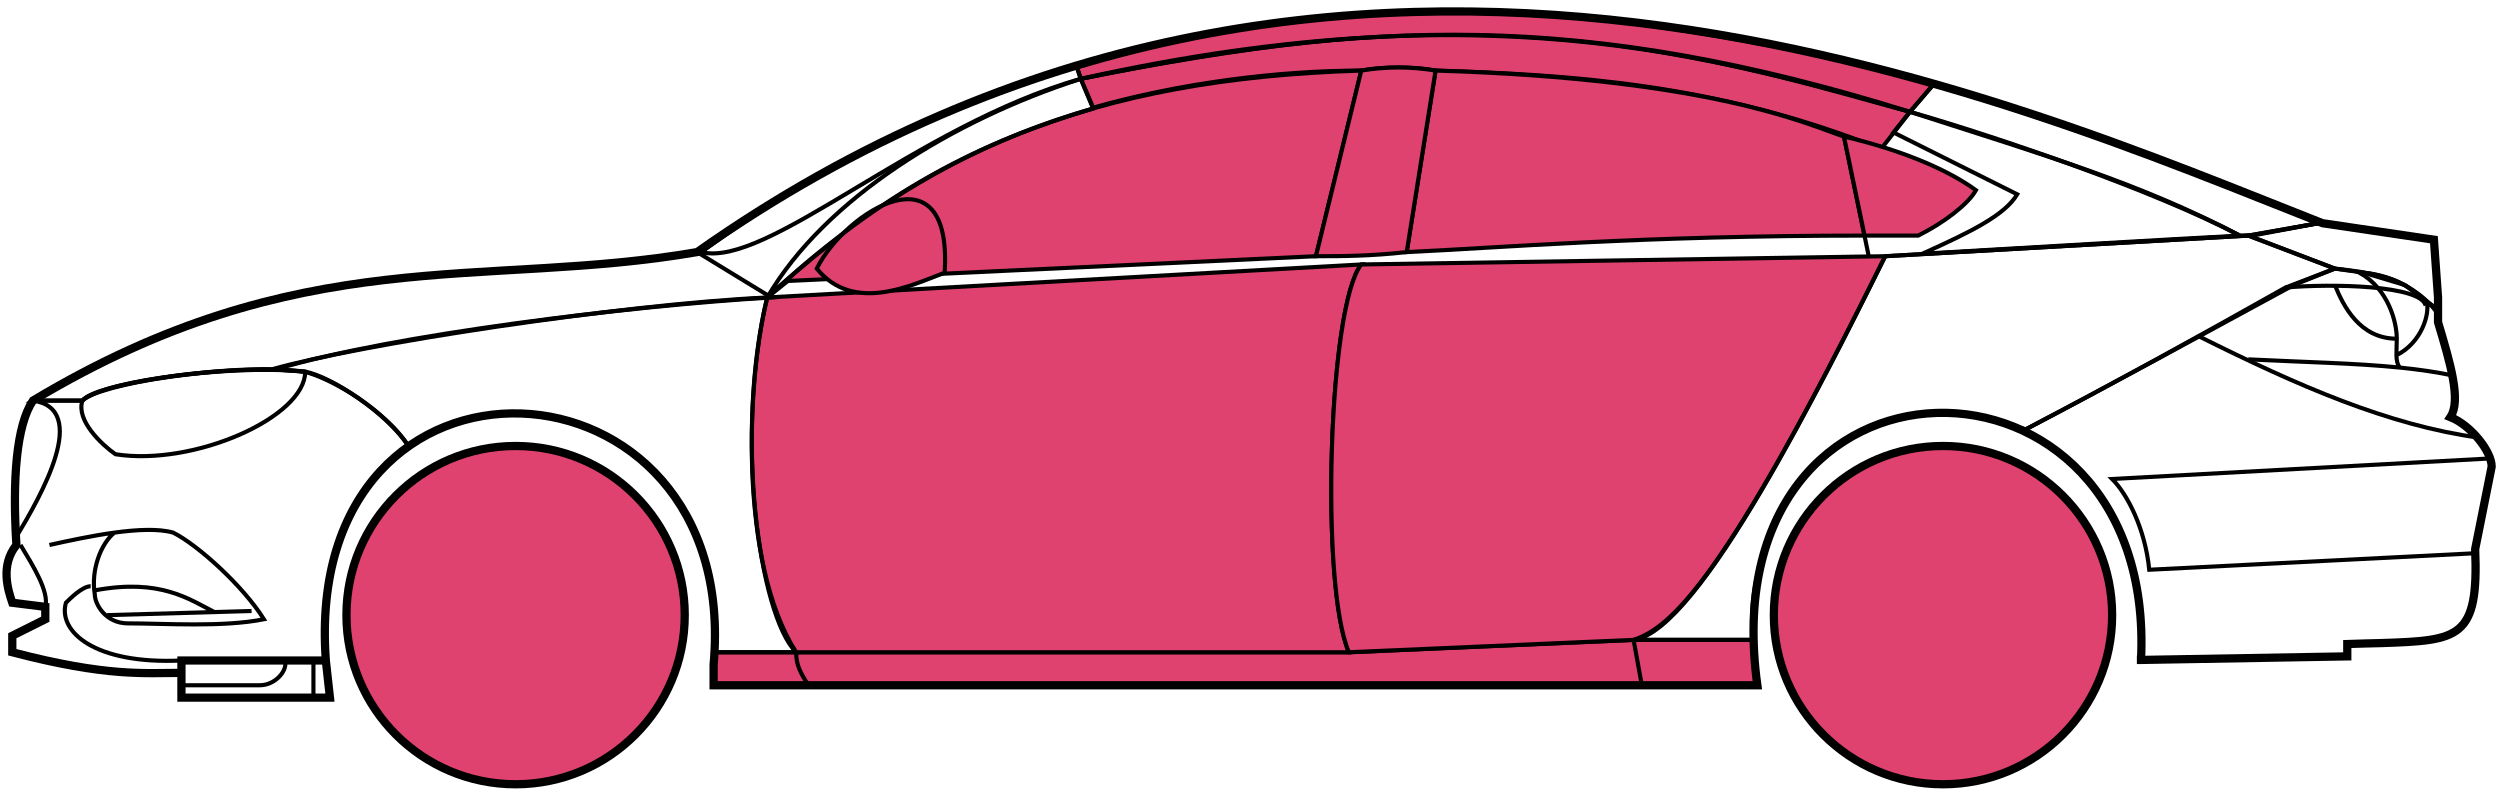 <svg width="303" height="96" viewBox="0 0 303 96" fill="none" xmlns="http://www.w3.org/2000/svg">
<circle cx="62.49" cy="74.553" r="20.5" fill="#E0426F" stroke="black"/>
<circle cx="235.49" cy="74.553" r="20.5" fill="#E0426F" stroke="black"/>
<path d="M132.488 13.053L130.988 9.553C170.988 1.553 192.488 2.053 231.488 13.553L227.988 18.053C207.988 10.053 189.988 9.053 173.988 8.553C171.488 8.053 167.488 8.053 164.988 8.553C154.988 8.553 142.988 10.053 132.488 13.053Z" fill="#E0426F" stroke="black" stroke-width="0.5"/>
<path d="M130.988 9.553L130.488 8.053C166.488 -2.947 198.988 1.053 234.488 10.053L231.488 13.553C191.488 1.053 165.488 2.553 130.988 9.553Z" fill="#E0426F" stroke="black" stroke-width="0.5"/>
<path d="M130.988 9.553C182.488 -1.947 210.988 8.053 231.488 13.553" stroke="black" stroke-width="0.5"/>
<path d="M170.49 30.553L173.99 8.553C207.49 9.553 218.99 15.053 223.49 16.553L225.973 28.553C198.982 28.554 181.487 30.053 170.49 30.553Z" fill="#E0426F"/>
<path d="M226.49 31.053L223.49 16.553C218.99 15.053 207.49 9.553 173.99 8.553L170.49 30.553C181.49 30.053 198.99 28.553 225.99 28.553" stroke="black" stroke-width="0.5"/>
<path d="M164.99 8.553C131.99 9.553 111.99 18.553 92.99 36.053L95.49 34.053L159.49 31.053L164.99 8.553Z" fill="#E0426F" stroke="black" stroke-width="0.5"/>
<path d="M239.488 23.053C235.822 20.386 229.988 18.053 223.488 16.553L225.988 28.553H232.488C235.488 27.053 238.488 24.822 239.488 23.053Z" fill="#E0426F" stroke="black" stroke-width="0.5"/>
<path d="M96.49 79.053H163.49L197.99 77.553H212.49L212.99 83.053H198.99H97.99H86.49V79.053H96.49Z" fill="#E0426F"/>
<path d="M96.49 79.053H163.49L197.99 77.553M96.49 79.053C96.49 80.553 96.99 81.553 97.99 83.053M96.49 79.053H86.49V83.053H97.99M197.99 77.553L198.99 83.053M197.99 77.553H212.49L212.99 83.053H198.99M198.99 83.053H97.99" stroke="black" stroke-width="0.5"/>
<path d="M96.489 79.053C91.99 74.553 88.99 52.553 92.989 36.053L164.99 32.053C160.99 37.053 159.99 71.053 163.49 79.053H96.489Z" fill="#E0426F" stroke="black" stroke-width="0.5"/>
<path d="M228.489 31.053L164.989 32.053C160.989 37.053 159.99 71.053 163.489 79.053L197.989 77.553C202.489 76.053 208.989 70.553 228.489 31.053Z" fill="#E0426F" stroke="black" stroke-width="0.5"/>
<path d="M170.49 30.553C165.99 31.053 162.49 31.053 159.49 31.053L164.99 8.553C167.99 8.053 170.99 8.053 173.99 8.553L170.49 30.553Z" fill="#E0426F" stroke="black" stroke-width="0.5"/>
<path d="M98.99 32.553C103.49 38.053 110.49 34.553 114.49 33.053C115.49 17.553 102.49 25.553 98.99 32.553Z" fill="#E0426F" stroke="black" stroke-width="0.5"/>
<path d="M234.488 10.053L231.488 13.553C248.488 19.053 258.988 22.053 271.488 28.553H272.988L280.988 27.053C265.988 20.553 258.488 18.053 234.488 10.053Z" stroke="black" stroke-width="0.5"/>
<path d="M271.488 28.553C260.988 23.053 241.988 16.553 231.488 13.553L229.488 16.053L244.488 23.553C242.988 26.053 238.988 28.053 232.988 30.753C244.988 30.053 261.988 29.053 271.488 28.553Z" stroke="black" stroke-width="0.5"/>
<path d="M276.99 34.853L282.988 32.553L272.489 28.553L228.489 31.053C220.989 46.053 205.989 76.553 197.989 77.553H212.489C210.989 66.553 220.489 43.053 245.49 52.053C255.99 46.553 265.99 41.053 276.99 34.853Z" stroke="black" stroke-width="0.5"/>
<path d="M277.988 34.553C265.988 41.053 255.988 46.553 245.488 52.053C249.988 55.053 260.488 61.053 259.488 80.053L284.488 79.553V78.053C292.988 77.053 301.488 80.553 299.988 66.553L301.988 56.553C301.988 55.053 299.488 51.053 296.988 50.553C298.488 48.053 295.488 39.053 295.488 39.053V37.553L291.488 34.553L286.488 33.053L282.988 32.553L277.988 34.553Z" stroke="black" stroke-width="0.5"/>
<path d="M295.488 37.553L295.482 37.473M295.482 37.473L294.988 29.053L280.988 27.053L272.488 28.553L282.988 32.553C292.488 33.553 291.487 35.053 295.482 37.473Z" stroke="black" stroke-width="0.5"/>
<path d="M293.99 37.053C293.49 34.553 282.49 34.353 276.99 34.853" stroke="black" stroke-width="0.5"/>
<path d="M299.99 67.053L260.49 69.053C259.99 64.053 257.823 59.886 255.99 58.053L301.99 55.553M300.49 53.053C289.49 51.553 278.49 46.753 266.49 40.753M228.49 31.053L272.49 28.553L280.99 27.053" stroke="black" stroke-width="0.5"/>
<path d="M272.49 43.553C279.485 43.903 285.502 44.008 290.883 44.553M297.49 45.553C295.387 45.102 293.194 44.787 290.883 44.553M295.49 38.053C295.072 37.468 294.603 36.939 294.099 36.463M290.883 44.553C290.557 44.208 290.463 43.685 290.448 43.053M290.448 43.053C290.434 42.463 290.49 41.777 290.49 41.053C290.49 39.053 289.49 35.053 285.99 33.053C288.211 33.053 291.587 34.093 294.099 36.463M290.448 43.053C293.49 41.553 294.562 37.993 294.099 36.463" stroke="black" stroke-width="0.5"/>
<path d="M290.49 41.053C285.99 41.053 283.99 37.053 282.99 34.553" stroke="black" stroke-width="0.5"/>
<path d="M132.488 13.153C118.988 17.153 106.988 23.053 92.988 36.053C99.988 24.053 115.488 14.553 130.988 9.553L132.488 13.153Z" stroke="black" stroke-width="0.5"/>
<path d="M130.988 9.553C110.988 15.227 92.988 32.553 84.988 30.553C97.988 21.053 113.988 12.553 130.488 8.053L130.988 9.553Z" stroke="black" stroke-width="0.5"/>
<path d="M9.989 48.553H3.989C1.488 52.553 1.488 62.553 1.989 66.053C0.488 67.053 0.489 71.553 1.489 73.053L5.489 73.553V75.053L1.489 77.053V79.053C5.489 80.053 13.989 82.053 21.989 81.553V80.053H39.489C38.822 71.553 40.489 61.053 49.489 54.053C46.989 50.053 39.989 45.553 36.989 45.053C26.989 44.053 11.989 46.553 9.989 48.553Z" stroke="black" stroke-width="0.5"/>
<path d="M92.99 36.053C75.156 36.886 43.49 41.753 32.99 44.753L36.99 45.053C41.99 46.553 47.49 50.886 49.49 54.053C62.489 44.553 87.989 51.553 86.489 79.053H96.489C89.489 68.053 90.489 46.053 92.99 36.053Z" stroke="black" stroke-width="0.5"/>
<path d="M9.988 48.553H3.988C36.489 29.053 58.489 35.053 84.488 30.553L93.489 36.053C76.489 37.053 47.488 40.553 33.488 44.753C25.488 44.553 11.488 46.553 9.988 48.553Z" stroke="black" stroke-width="0.5"/>
<path d="M36.99 45.053C29.49 44.053 12.49 46.053 9.99 48.553C9.19 50.953 12.323 53.886 13.99 55.053C23.49 56.553 36.99 50.553 36.99 45.053Z" stroke="black" stroke-width="0.5"/>
<path d="M3.989 48.553C10.989 49.553 4.989 60.053 1.989 65.053C1.489 58.053 1.989 52.553 3.989 48.553Z" stroke="black" stroke-width="0.5"/>
<path d="M21.988 84.553V80.053H39.488L39.988 84.553H21.988Z" stroke="black" stroke-width="0.5"/>
<path d="M2.49 66.053C3.99 68.553 5.99 71.719 5.49 73.553M21.99 80.053C11.49 80.553 6.99 76.553 7.99 73.053C8.49 72.553 9.99 71.053 10.99 71.053" stroke="black" stroke-width="0.5"/>
<path d="M5.99 66.053C8.24 65.553 11.115 64.928 13.865 64.553M13.865 64.553C16.615 64.178 19.24 64.053 20.99 64.553C23.99 66.053 29.49 71.053 31.99 75.053C26.99 76.053 19.99 75.553 15.49 75.553C12.798 75.553 11.49 73.219 11.49 72.053C10.99 69.053 12.24 65.886 13.865 64.553Z" stroke="black" stroke-width="0.5"/>
<path d="M11.49 71.553C19.49 70.053 22.99 72.681 25.99 74.181M12.99 74.553L30.49 74.053" stroke="black" stroke-width="0.5"/>
<path d="M21.988 83.053H31.488C33.488 83.053 34.988 81.053 34.488 80.053M37.988 80.053V84.553" stroke="black" stroke-width="0.5"/>
<path d="M21.99 81.553C17.49 81.553 12.99 82.053 1.49 79.053V77.053L5.49 75.053V73.553L1.49 73.053C0.989 71.553 -0.011 68.553 1.989 66.053C1.489 58.053 1.989 51.553 3.99 48.553C36.49 29.053 58.49 35.053 84.49 30.553C162.49 -24.447 244.49 12.553 281.49 27.053L294.99 29.053L295.49 36.053V39.053C296.988 44.053 298.323 48.553 296.99 50.553C299.49 51.553 301.99 54.72 301.99 56.553L299.99 66.553C300.442 77.401 298.034 77.625 288.702 77.938C287.711 77.971 285.642 78.005 284.49 78.053V79.553L259.49 79.984M21.99 81.553V84.553H39.988L39.49 80.053M21.99 81.553V80.053H39.49M39.49 80.053C36.49 38.553 89.99 41.553 86.49 80.553V83.053H212.99C206.99 39.553 261.49 39.553 259.49 79.984M258.988 79.984H259.49" stroke="black"/>
</svg>
